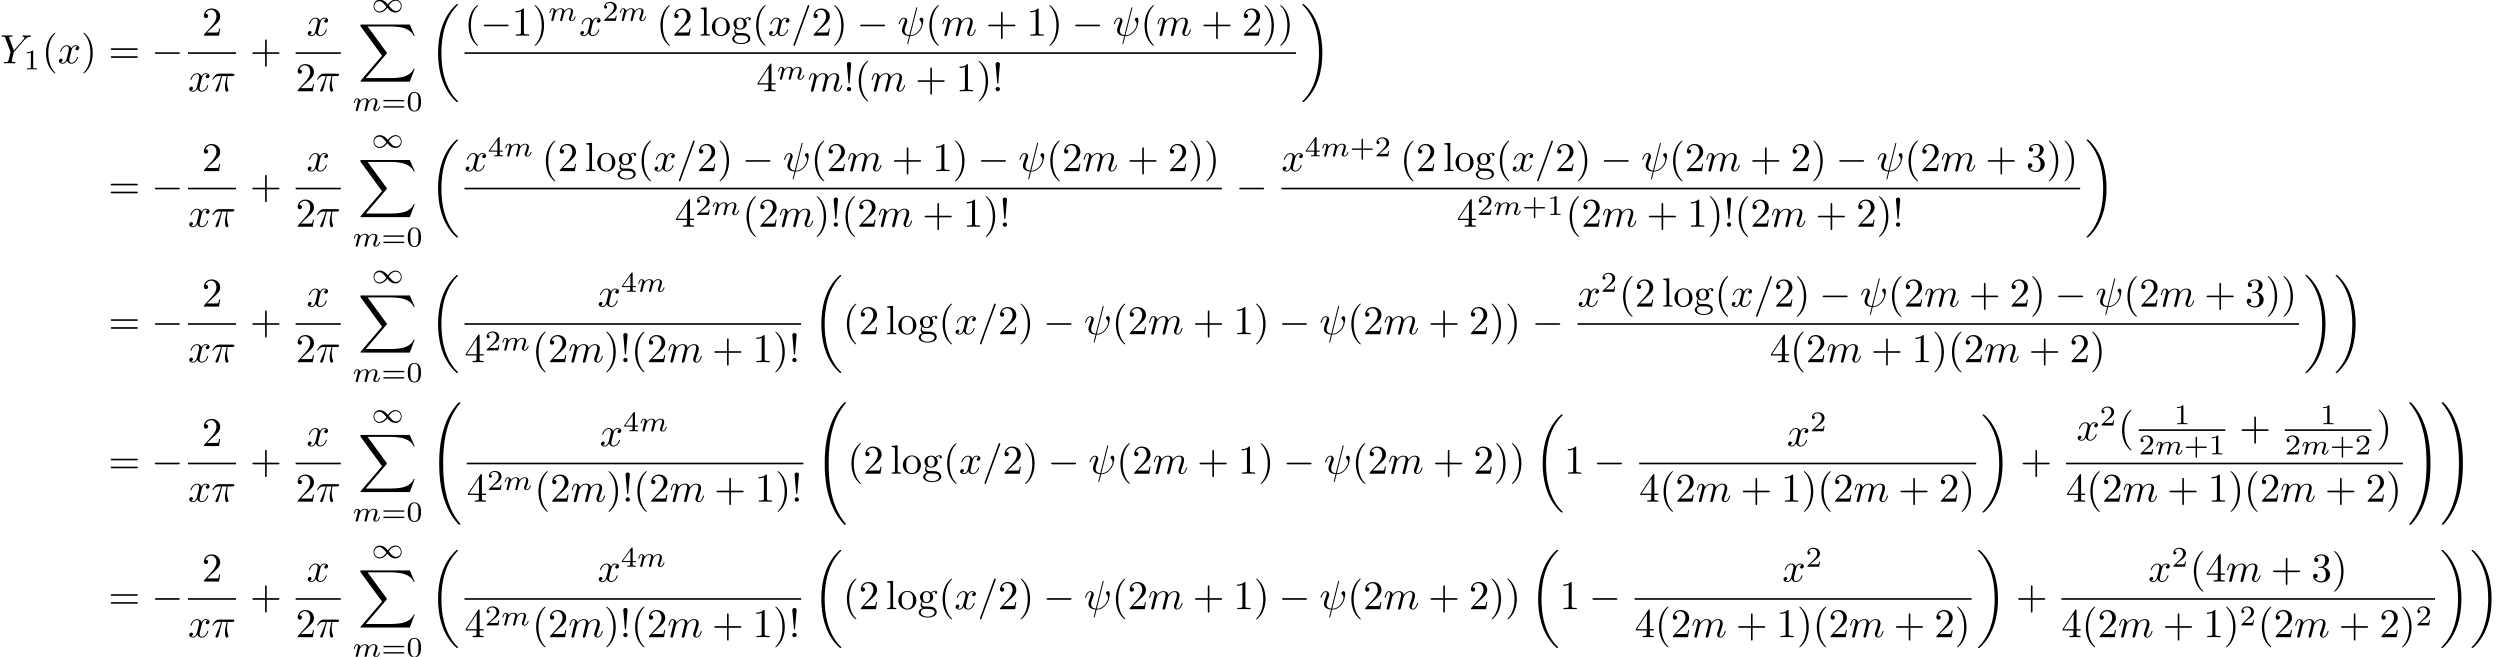 <?xml version='1.0'?>
<!-- This file was generated by dvisvgm 1.9.2 -->
<svg height='160.332pt' version='1.1' viewBox='-0.071 56.054 610.249 160.332' width='610.249pt' xmlns='http://www.w3.org/2000/svg' xmlns:xlink='http://www.w3.org/1999/xlink'>
<defs>
<path d='M6.565 -2.291C6.735 -2.291 6.914 -2.291 6.914 -2.491S6.735 -2.69 6.565 -2.69H1.176C1.006 -2.69 0.827 -2.69 0.827 -2.491S1.006 -2.291 1.176 -2.291H6.565Z' id='g0-0'/>
<path d='M3.027 -0.565C2.992 -0.425 2.929 -0.188 2.929 -0.153C2.929 0 3.055 0.07 3.166 0.07C3.292 0.07 3.403 -0.021 3.438 -0.084S3.529 -0.37 3.564 -0.516C3.599 -0.649 3.675 -0.969 3.717 -1.144C3.759 -1.297 3.801 -1.451 3.836 -1.611C3.912 -1.911 3.912 -1.925 4.052 -2.141C4.275 -2.483 4.624 -2.88 5.168 -2.88C5.558 -2.88 5.579 -2.559 5.579 -2.392C5.579 -1.974 5.279 -1.2 5.168 -0.907C5.091 -0.711 5.063 -0.649 5.063 -0.53C5.063 -0.16 5.37 0.07 5.726 0.07C6.423 0.07 6.73 -0.893 6.73 -0.997C6.73 -1.088 6.639 -1.088 6.618 -1.088C6.521 -1.088 6.514 -1.046 6.486 -0.969C6.325 -0.411 6.025 -0.126 5.746 -0.126C5.6 -0.126 5.572 -0.223 5.572 -0.37C5.572 -0.53 5.607 -0.621 5.732 -0.934C5.816 -1.151 6.102 -1.89 6.102 -2.28C6.102 -2.392 6.102 -2.685 5.844 -2.887C5.726 -2.978 5.523 -3.075 5.196 -3.075C4.568 -3.075 4.184 -2.664 3.961 -2.371C3.905 -2.964 3.41 -3.075 3.055 -3.075C2.476 -3.075 2.085 -2.72 1.876 -2.441C1.827 -2.922 1.416 -3.075 1.13 -3.075C0.83 -3.075 0.669 -2.859 0.579 -2.699C0.425 -2.441 0.328 -2.043 0.328 -2.008C0.328 -1.918 0.425 -1.918 0.446 -1.918C0.544 -1.918 0.551 -1.939 0.6 -2.127C0.704 -2.538 0.837 -2.88 1.109 -2.88C1.29 -2.88 1.339 -2.727 1.339 -2.538C1.339 -2.406 1.276 -2.148 1.227 -1.96S1.109 -1.485 1.074 -1.332L0.851 -0.439C0.823 -0.349 0.781 -0.174 0.781 -0.153C0.781 0 0.907 0.07 1.018 0.07C1.144 0.07 1.255 -0.021 1.29 -0.084S1.381 -0.37 1.416 -0.516C1.451 -0.649 1.527 -0.969 1.569 -1.144C1.611 -1.297 1.653 -1.451 1.688 -1.611C1.764 -1.897 1.778 -1.953 1.981 -2.239C2.176 -2.518 2.504 -2.88 3.027 -2.88C3.431 -2.88 3.438 -2.525 3.438 -2.392C3.438 -2.218 3.417 -2.127 3.32 -1.736L3.027 -0.565Z' id='g3-109'/>
<path d='M3.229 -1.576H5.363C5.454 -1.576 5.621 -1.576 5.621 -1.743C5.621 -1.918 5.461 -1.918 5.363 -1.918H3.229V-4.059C3.229 -4.149 3.229 -4.317 3.062 -4.317C2.887 -4.317 2.887 -4.156 2.887 -4.059V-1.918H0.746C0.656 -1.918 0.488 -1.918 0.488 -1.75C0.488 -1.576 0.649 -1.576 0.746 -1.576H2.887V0.565C2.887 0.656 2.887 0.823 3.055 0.823C3.229 0.823 3.229 0.663 3.229 0.565V-1.576Z' id='g5-43'/>
<path d='M3.599 -2.225C3.599 -2.992 3.508 -3.543 3.187 -4.031C2.971 -4.352 2.538 -4.631 1.981 -4.631C0.363 -4.631 0.363 -2.727 0.363 -2.225S0.363 0.139 1.981 0.139S3.599 -1.723 3.599 -2.225ZM1.981 -0.056C1.66 -0.056 1.234 -0.244 1.095 -0.816C0.997 -1.227 0.997 -1.799 0.997 -2.315C0.997 -2.824 0.997 -3.354 1.102 -3.738C1.248 -4.289 1.695 -4.435 1.981 -4.435C2.357 -4.435 2.72 -4.205 2.845 -3.801C2.957 -3.424 2.964 -2.922 2.964 -2.315C2.964 -1.799 2.964 -1.283 2.873 -0.844C2.734 -0.209 2.26 -0.056 1.981 -0.056Z' id='g5-48'/>
<path d='M2.336 -4.435C2.336 -4.624 2.322 -4.631 2.127 -4.631C1.681 -4.191 1.046 -4.184 0.76 -4.184V-3.933C0.928 -3.933 1.388 -3.933 1.771 -4.129V-0.572C1.771 -0.342 1.771 -0.251 1.074 -0.251H0.809V0C0.934 -0.007 1.792 -0.028 2.05 -0.028C2.267 -0.028 3.145 -0.007 3.299 0V-0.251H3.034C2.336 -0.251 2.336 -0.342 2.336 -0.572V-4.435Z' id='g5-49'/>
<path d='M3.522 -1.269H3.285C3.264 -1.116 3.194 -0.704 3.103 -0.635C3.048 -0.593 2.511 -0.593 2.413 -0.593H1.13C1.862 -1.241 2.106 -1.437 2.525 -1.764C3.041 -2.176 3.522 -2.608 3.522 -3.271C3.522 -4.115 2.783 -4.631 1.89 -4.631C1.025 -4.631 0.439 -4.024 0.439 -3.382C0.439 -3.027 0.739 -2.992 0.809 -2.992C0.976 -2.992 1.179 -3.11 1.179 -3.361C1.179 -3.487 1.13 -3.731 0.767 -3.731C0.983 -4.226 1.458 -4.38 1.785 -4.38C2.483 -4.38 2.845 -3.836 2.845 -3.271C2.845 -2.664 2.413 -2.183 2.19 -1.932L0.509 -0.272C0.439 -0.209 0.439 -0.195 0.439 0H3.313L3.522 -1.269Z' id='g5-50'/>
<path d='M3.689 -1.144V-1.395H2.915V-4.505C2.915 -4.652 2.915 -4.7 2.762 -4.7C2.678 -4.7 2.65 -4.7 2.58 -4.603L0.272 -1.395V-1.144H2.322V-0.572C2.322 -0.335 2.322 -0.251 1.757 -0.251H1.569V0C1.918 -0.014 2.364 -0.028 2.615 -0.028C2.873 -0.028 3.32 -0.014 3.668 0V-0.251H3.48C2.915 -0.251 2.915 -0.335 2.915 -0.572V-1.144H3.689ZM2.371 -3.947V-1.395H0.53L2.371 -3.947Z' id='g5-52'/>
<path d='M5.356 -2.343C5.461 -2.343 5.621 -2.343 5.621 -2.518C5.621 -2.685 5.454 -2.685 5.363 -2.685H0.746C0.656 -2.685 0.488 -2.685 0.488 -2.518C0.488 -2.343 0.649 -2.343 0.753 -2.343H5.356ZM5.363 -0.809C5.454 -0.809 5.621 -0.809 5.621 -0.976C5.621 -1.151 5.461 -1.151 5.356 -1.151H0.753C0.649 -1.151 0.488 -1.151 0.488 -0.976C0.488 -0.809 0.656 -0.809 0.746 -0.809H5.363Z' id='g5-61'/>
<path d='M1.524 -2.082L1.913 -6.625C1.913 -6.954 1.644 -7.133 1.385 -7.133S0.857 -6.954 0.857 -6.625L1.245 -2.092C1.255 -1.943 1.265 -1.863 1.385 -1.863C1.484 -1.863 1.514 -1.913 1.524 -2.082ZM1.913 -0.528C1.913 -0.817 1.674 -1.056 1.385 -1.056S0.857 -0.817 0.857 -0.528S1.096 0 1.385 0S1.913 -0.239 1.913 -0.528Z' id='g4-33'/>
<path d='M3.298 2.391C3.298 2.361 3.298 2.341 3.128 2.172C1.883 0.917 1.564 -0.966 1.564 -2.491C1.564 -4.224 1.943 -5.958 3.168 -7.203C3.298 -7.323 3.298 -7.342 3.298 -7.372C3.298 -7.442 3.258 -7.472 3.198 -7.472C3.098 -7.472 2.202 -6.795 1.614 -5.529C1.106 -4.433 0.986 -3.328 0.986 -2.491C0.986 -1.714 1.096 -0.508 1.644 0.618C2.242 1.843 3.098 2.491 3.198 2.491C3.258 2.491 3.298 2.461 3.298 2.391Z' id='g4-40'/>
<path d='M2.879 -2.491C2.879 -3.268 2.77 -4.473 2.222 -5.599C1.624 -6.824 0.767 -7.472 0.667 -7.472C0.608 -7.472 0.568 -7.432 0.568 -7.372C0.568 -7.342 0.568 -7.323 0.757 -7.143C1.734 -6.157 2.301 -4.573 2.301 -2.491C2.301 -0.787 1.933 0.966 0.697 2.222C0.568 2.341 0.568 2.361 0.568 2.391C0.568 2.451 0.608 2.491 0.667 2.491C0.767 2.491 1.664 1.813 2.252 0.548C2.76 -0.548 2.879 -1.654 2.879 -2.491Z' id='g4-41'/>
<path d='M4.075 -2.291H6.854C6.994 -2.291 7.183 -2.291 7.183 -2.491S6.994 -2.69 6.854 -2.69H4.075V-5.479C4.075 -5.619 4.075 -5.808 3.875 -5.808S3.676 -5.619 3.676 -5.479V-2.69H0.887C0.747 -2.69 0.558 -2.69 0.558 -2.491S0.747 -2.291 0.887 -2.291H3.676V0.498C3.676 0.638 3.676 0.827 3.875 0.827S4.075 0.638 4.075 0.498V-2.291Z' id='g4-43'/>
<path d='M2.929 -6.376C2.929 -6.615 2.929 -6.635 2.7 -6.635C2.082 -5.998 1.205 -5.998 0.887 -5.998V-5.689C1.086 -5.689 1.674 -5.689 2.192 -5.948V-0.787C2.192 -0.428 2.162 -0.309 1.265 -0.309H0.946V0C1.295 -0.03 2.162 -0.03 2.56 -0.03S3.826 -0.03 4.174 0V-0.309H3.856C2.959 -0.309 2.929 -0.418 2.929 -0.787V-6.376Z' id='g4-49'/>
<path d='M1.265 -0.767L2.321 -1.793C3.875 -3.168 4.473 -3.706 4.473 -4.702C4.473 -5.838 3.577 -6.635 2.361 -6.635C1.235 -6.635 0.498 -5.719 0.498 -4.832C0.498 -4.274 0.996 -4.274 1.026 -4.274C1.196 -4.274 1.544 -4.394 1.544 -4.802C1.544 -5.061 1.365 -5.32 1.016 -5.32C0.936 -5.32 0.917 -5.32 0.887 -5.31C1.116 -5.958 1.654 -6.326 2.232 -6.326C3.138 -6.326 3.567 -5.519 3.567 -4.702C3.567 -3.905 3.068 -3.118 2.521 -2.501L0.608 -0.369C0.498 -0.259 0.498 -0.239 0.498 0H4.194L4.473 -1.734H4.224C4.174 -1.435 4.105 -0.996 4.005 -0.847C3.935 -0.767 3.278 -0.767 3.059 -0.767H1.265Z' id='g4-50'/>
<path d='M2.889 -3.507C3.706 -3.776 4.284 -4.473 4.284 -5.26C4.284 -6.077 3.407 -6.635 2.451 -6.635C1.445 -6.635 0.687 -6.037 0.687 -5.28C0.687 -4.951 0.907 -4.762 1.196 -4.762C1.504 -4.762 1.704 -4.981 1.704 -5.27C1.704 -5.768 1.235 -5.768 1.086 -5.768C1.395 -6.257 2.052 -6.386 2.411 -6.386C2.819 -6.386 3.367 -6.167 3.367 -5.27C3.367 -5.151 3.347 -4.573 3.088 -4.135C2.79 -3.656 2.451 -3.626 2.202 -3.616C2.122 -3.606 1.883 -3.587 1.813 -3.587C1.734 -3.577 1.664 -3.567 1.664 -3.467C1.664 -3.357 1.734 -3.357 1.903 -3.357H2.341C3.158 -3.357 3.527 -2.68 3.527 -1.704C3.527 -0.349 2.839 -0.06 2.401 -0.06C1.973 -0.06 1.225 -0.229 0.877 -0.817C1.225 -0.767 1.534 -0.986 1.534 -1.365C1.534 -1.724 1.265 -1.923 0.976 -1.923C0.737 -1.923 0.418 -1.783 0.418 -1.345C0.418 -0.438 1.345 0.219 2.431 0.219C3.646 0.219 4.553 -0.687 4.553 -1.704C4.553 -2.521 3.925 -3.298 2.889 -3.507Z' id='g4-51'/>
<path d='M2.929 -1.644V-0.777C2.929 -0.418 2.909 -0.309 2.172 -0.309H1.963V0C2.371 -0.03 2.889 -0.03 3.308 -0.03S4.254 -0.03 4.663 0V-0.309H4.453C3.716 -0.309 3.696 -0.418 3.696 -0.777V-1.644H4.692V-1.953H3.696V-6.486C3.696 -6.685 3.696 -6.745 3.537 -6.745C3.447 -6.745 3.417 -6.745 3.337 -6.625L0.279 -1.953V-1.644H2.929ZM2.989 -1.953H0.558L2.989 -5.669V-1.953Z' id='g4-52'/>
<path d='M6.844 -3.258C6.994 -3.258 7.183 -3.258 7.183 -3.457S6.994 -3.656 6.854 -3.656H0.887C0.747 -3.656 0.558 -3.656 0.558 -3.457S0.747 -3.258 0.897 -3.258H6.844ZM6.854 -1.325C6.994 -1.325 7.183 -1.325 7.183 -1.524S6.994 -1.724 6.844 -1.724H0.897C0.747 -1.724 0.558 -1.724 0.558 -1.524S0.747 -1.325 0.887 -1.325H6.854Z' id='g4-61'/>
<path d='M2.212 -1.714C1.345 -1.714 1.345 -2.71 1.345 -2.939C1.345 -3.208 1.355 -3.527 1.504 -3.776C1.584 -3.895 1.813 -4.174 2.212 -4.174C3.078 -4.174 3.078 -3.178 3.078 -2.949C3.078 -2.68 3.068 -2.361 2.919 -2.112C2.839 -1.993 2.61 -1.714 2.212 -1.714ZM1.056 -1.325C1.056 -1.365 1.056 -1.594 1.225 -1.793C1.614 -1.514 2.022 -1.484 2.212 -1.484C3.138 -1.484 3.826 -2.172 3.826 -2.939C3.826 -3.308 3.666 -3.676 3.417 -3.905C3.776 -4.244 4.135 -4.294 4.314 -4.294C4.334 -4.294 4.384 -4.294 4.413 -4.284C4.304 -4.244 4.254 -4.135 4.254 -4.015C4.254 -3.846 4.384 -3.726 4.543 -3.726C4.643 -3.726 4.832 -3.796 4.832 -4.025C4.832 -4.194 4.712 -4.513 4.324 -4.513C4.125 -4.513 3.686 -4.453 3.268 -4.045C2.849 -4.374 2.431 -4.403 2.212 -4.403C1.285 -4.403 0.598 -3.716 0.598 -2.949C0.598 -2.511 0.817 -2.132 1.066 -1.923C0.936 -1.773 0.757 -1.445 0.757 -1.096C0.757 -0.787 0.887 -0.408 1.196 -0.209C0.598 -0.04 0.279 0.389 0.279 0.787C0.279 1.504 1.265 2.052 2.481 2.052C3.656 2.052 4.692 1.544 4.692 0.767C4.692 0.418 4.553 -0.09 4.045 -0.369C3.517 -0.648 2.939 -0.648 2.331 -0.648C2.082 -0.648 1.654 -0.648 1.584 -0.658C1.265 -0.697 1.056 -1.006 1.056 -1.325ZM2.491 1.823C1.484 1.823 0.797 1.315 0.797 0.787C0.797 0.329 1.176 -0.04 1.614 -0.07H2.202C3.059 -0.07 4.174 -0.07 4.174 0.787C4.174 1.325 3.467 1.823 2.491 1.823Z' id='g4-103'/>
<path d='M1.763 -6.914L0.329 -6.804V-6.496C1.026 -6.496 1.106 -6.426 1.106 -5.938V-0.757C1.106 -0.309 0.996 -0.309 0.329 -0.309V0C0.658 -0.01 1.186 -0.03 1.435 -0.03S2.172 -0.01 2.54 0V-0.309C1.873 -0.309 1.763 -0.309 1.763 -0.757V-6.914Z' id='g4-108'/>
<path d='M4.692 -2.132C4.692 -3.407 3.696 -4.463 2.491 -4.463C1.245 -4.463 0.279 -3.377 0.279 -2.132C0.279 -0.847 1.315 0.11 2.481 0.11C3.686 0.11 4.692 -0.867 4.692 -2.132ZM2.491 -0.139C2.062 -0.139 1.624 -0.349 1.355 -0.807C1.106 -1.245 1.106 -1.853 1.106 -2.212C1.106 -2.6 1.106 -3.138 1.345 -3.577C1.614 -4.035 2.082 -4.244 2.481 -4.244C2.919 -4.244 3.347 -4.025 3.606 -3.597S3.865 -2.59 3.865 -2.212C3.865 -1.853 3.865 -1.315 3.646 -0.877C3.427 -0.428 2.989 -0.139 2.491 -0.139Z' id='g4-111'/>
<path d='M4.031 -1.911C3.661 -2.343 3.55 -2.462 3.285 -2.65C2.859 -2.957 2.413 -3.075 2.029 -3.075C1.165 -3.075 0.537 -2.336 0.537 -1.499C0.537 -0.683 1.137 0.07 2.008 0.07C2.978 0.07 3.654 -0.725 3.905 -1.095C4.275 -0.663 4.387 -0.544 4.652 -0.356C5.077 -0.049 5.523 0.07 5.907 0.07C6.772 0.07 7.399 -0.669 7.399 -1.506C7.399 -2.322 6.8 -3.075 5.928 -3.075C4.958 -3.075 4.282 -2.28 4.031 -1.911ZM4.254 -1.653C4.533 -2.106 5.14 -2.81 5.991 -2.81C6.709 -2.81 7.204 -2.176 7.204 -1.506S6.66 -0.314 6.018 -0.314C5.37 -0.314 4.924 -0.844 4.254 -1.653ZM3.682 -1.353C3.403 -0.9 2.797 -0.195 1.946 -0.195C1.227 -0.195 0.732 -0.83 0.732 -1.499S1.276 -2.692 1.918 -2.692C2.566 -2.692 3.013 -2.162 3.682 -1.353Z' id='g1-49'/>
<path d='M2.64 -3.716H3.766C3.437 -2.242 3.347 -1.813 3.347 -1.146C3.347 -0.996 3.347 -0.727 3.427 -0.389C3.527 0.05 3.636 0.11 3.786 0.11C3.985 0.11 4.194 -0.07 4.194 -0.269C4.194 -0.329 4.194 -0.349 4.135 -0.488C3.846 -1.205 3.846 -1.853 3.846 -2.132C3.846 -2.66 3.915 -3.198 4.025 -3.716H5.161C5.29 -3.716 5.649 -3.716 5.649 -4.055C5.649 -4.294 5.44 -4.294 5.25 -4.294H1.913C1.694 -4.294 1.315 -4.294 0.877 -3.826C0.528 -3.437 0.269 -2.979 0.269 -2.929C0.269 -2.919 0.269 -2.829 0.389 -2.829C0.468 -2.829 0.488 -2.869 0.548 -2.949C1.036 -3.716 1.614 -3.716 1.813 -3.716H2.381C2.062 -2.511 1.524 -1.305 1.106 -0.399C1.026 -0.249 1.026 -0.229 1.026 -0.159C1.026 0.03 1.186 0.11 1.315 0.11C1.614 0.11 1.694 -0.169 1.813 -0.538C1.953 -0.996 1.953 -1.016 2.082 -1.514L2.64 -3.716Z' id='g2-25'/>
<path d='M4.802 -6.655C4.812 -6.695 4.832 -6.755 4.832 -6.804C4.832 -6.904 4.762 -6.914 4.712 -6.914C4.613 -6.914 4.603 -6.894 4.563 -6.715L2.909 -0.13C2.152 -0.219 1.773 -0.588 1.773 -1.245C1.773 -1.445 1.773 -1.704 2.311 -3.098C2.351 -3.218 2.421 -3.387 2.421 -3.587C2.421 -4.035 2.102 -4.403 1.604 -4.403C0.658 -4.403 0.289 -2.959 0.289 -2.869C0.289 -2.77 0.389 -2.77 0.408 -2.77C0.508 -2.77 0.518 -2.79 0.568 -2.949C0.837 -3.895 1.235 -4.184 1.574 -4.184C1.654 -4.184 1.823 -4.184 1.823 -3.865C1.823 -3.606 1.724 -3.357 1.594 -3.009C1.116 -1.753 1.116 -1.494 1.116 -1.325C1.116 -0.379 1.893 0.03 2.849 0.09C2.77 0.448 2.77 0.468 2.63 0.996C2.6 1.106 2.401 1.913 2.401 1.943C2.401 1.953 2.401 2.042 2.521 2.042C2.54 2.042 2.59 2.042 2.61 2.002C2.64 1.983 2.7 1.734 2.73 1.594L3.108 0.11C3.477 0.11 4.354 0.11 5.29 -0.956C5.699 -1.415 5.908 -1.853 6.017 -2.152C6.107 -2.401 6.326 -3.268 6.326 -3.706C6.326 -4.264 6.057 -4.403 5.888 -4.403C5.639 -4.403 5.39 -4.144 5.39 -3.925C5.39 -3.796 5.45 -3.736 5.539 -3.656C5.649 -3.547 5.898 -3.288 5.898 -2.809C5.898 -2.172 5.38 -1.355 5.031 -0.996C4.154 -0.11 3.517 -0.11 3.158 -0.11L4.802 -6.655Z' id='g2-32'/>
<path d='M4.374 -7.093C4.423 -7.223 4.423 -7.263 4.423 -7.273C4.423 -7.382 4.334 -7.472 4.224 -7.472C4.154 -7.472 4.085 -7.442 4.055 -7.382L0.598 2.112C0.548 2.242 0.548 2.281 0.548 2.291C0.548 2.401 0.638 2.491 0.747 2.491C0.877 2.491 0.907 2.421 0.966 2.252L4.374 -7.093Z' id='g2-61'/>
<path d='M5.948 -5.669L6.087 -5.808C6.386 -6.107 6.715 -6.446 7.392 -6.496C7.502 -6.506 7.592 -6.506 7.592 -6.685C7.592 -6.765 7.542 -6.804 7.462 -6.804C7.203 -6.804 6.914 -6.775 6.645 -6.775C6.316 -6.775 5.968 -6.804 5.649 -6.804C5.589 -6.804 5.46 -6.804 5.46 -6.615C5.46 -6.506 5.559 -6.496 5.609 -6.496C5.679 -6.496 5.968 -6.476 5.968 -6.266C5.968 -6.097 5.738 -5.838 5.699 -5.788L3.387 -3.128L2.291 -6.087C2.232 -6.227 2.232 -6.247 2.232 -6.257C2.232 -6.496 2.72 -6.496 2.819 -6.496C2.959 -6.496 3.059 -6.496 3.059 -6.695C3.059 -6.804 2.939 -6.804 2.909 -6.804C2.63 -6.804 1.933 -6.775 1.654 -6.775C1.405 -6.775 0.787 -6.804 0.538 -6.804C0.478 -6.804 0.349 -6.804 0.349 -6.605C0.349 -6.496 0.448 -6.496 0.578 -6.496C1.176 -6.496 1.215 -6.406 1.305 -6.157L2.531 -2.879C2.54 -2.849 2.57 -2.74 2.57 -2.71S2.172 -1.076 2.122 -0.897C1.993 -0.349 1.983 -0.319 1.186 -0.309C0.996 -0.309 0.917 -0.309 0.917 -0.11C0.917 0 1.036 0 1.056 0C1.335 0 2.032 -0.03 2.311 -0.03S3.308 0 3.587 0C3.656 0 3.776 0 3.776 -0.199C3.776 -0.309 3.686 -0.309 3.497 -0.309C3.477 -0.309 3.288 -0.309 3.118 -0.329C2.909 -0.349 2.849 -0.369 2.849 -0.488C2.849 -0.558 2.939 -0.907 2.989 -1.116L3.337 -2.521C3.387 -2.71 3.397 -2.74 3.477 -2.829L5.948 -5.669Z' id='g2-89'/>
<path d='M0.877 -0.588C0.847 -0.438 0.787 -0.209 0.787 -0.159C0.787 0.02 0.927 0.11 1.076 0.11C1.196 0.11 1.375 0.03 1.445 -0.169C1.455 -0.189 1.574 -0.658 1.634 -0.907L1.853 -1.803C1.913 -2.022 1.973 -2.242 2.022 -2.471C2.062 -2.64 2.142 -2.929 2.152 -2.969C2.301 -3.278 2.829 -4.184 3.776 -4.184C4.224 -4.184 4.314 -3.816 4.314 -3.487C4.314 -3.238 4.244 -2.959 4.164 -2.66L3.885 -1.504L3.686 -0.747C3.646 -0.548 3.557 -0.209 3.557 -0.159C3.557 0.02 3.696 0.11 3.846 0.11C4.154 0.11 4.214 -0.139 4.294 -0.458C4.433 -1.016 4.802 -2.471 4.892 -2.859C4.922 -2.989 5.45 -4.184 6.535 -4.184C6.964 -4.184 7.073 -3.846 7.073 -3.487C7.073 -2.919 6.655 -1.783 6.456 -1.255C6.366 -1.016 6.326 -0.907 6.326 -0.707C6.326 -0.239 6.675 0.11 7.143 0.11C8.08 0.11 8.448 -1.345 8.448 -1.425C8.448 -1.524 8.359 -1.524 8.329 -1.524C8.229 -1.524 8.229 -1.494 8.179 -1.345C8.03 -0.817 7.711 -0.11 7.163 -0.11C6.994 -0.11 6.924 -0.209 6.924 -0.438C6.924 -0.687 7.014 -0.927 7.103 -1.146C7.293 -1.664 7.711 -2.77 7.711 -3.337C7.711 -3.985 7.313 -4.403 6.565 -4.403S5.31 -3.965 4.941 -3.437C4.932 -3.567 4.902 -3.905 4.623 -4.144C4.374 -4.354 4.055 -4.403 3.806 -4.403C2.909 -4.403 2.421 -3.766 2.252 -3.537C2.202 -4.105 1.783 -4.403 1.335 -4.403C0.877 -4.403 0.687 -4.015 0.598 -3.836C0.418 -3.487 0.289 -2.899 0.289 -2.869C0.289 -2.77 0.389 -2.77 0.408 -2.77C0.508 -2.77 0.518 -2.78 0.578 -2.999C0.747 -3.706 0.946 -4.184 1.305 -4.184C1.465 -4.184 1.614 -4.105 1.614 -3.726C1.614 -3.517 1.584 -3.407 1.455 -2.889L0.877 -0.588Z' id='g2-109'/>
<path d='M3.328 -3.009C3.387 -3.268 3.616 -4.184 4.314 -4.184C4.364 -4.184 4.603 -4.184 4.812 -4.055C4.533 -4.005 4.334 -3.756 4.334 -3.517C4.334 -3.357 4.443 -3.168 4.712 -3.168C4.932 -3.168 5.25 -3.347 5.25 -3.746C5.25 -4.264 4.663 -4.403 4.324 -4.403C3.746 -4.403 3.397 -3.875 3.278 -3.646C3.029 -4.304 2.491 -4.403 2.202 -4.403C1.166 -4.403 0.598 -3.118 0.598 -2.869C0.598 -2.77 0.697 -2.77 0.717 -2.77C0.797 -2.77 0.827 -2.79 0.847 -2.879C1.186 -3.935 1.843 -4.184 2.182 -4.184C2.371 -4.184 2.72 -4.095 2.72 -3.517C2.72 -3.208 2.55 -2.54 2.182 -1.146C2.022 -0.528 1.674 -0.11 1.235 -0.11C1.176 -0.11 0.946 -0.11 0.737 -0.239C0.986 -0.289 1.205 -0.498 1.205 -0.777C1.205 -1.046 0.986 -1.126 0.837 -1.126C0.538 -1.126 0.289 -0.867 0.289 -0.548C0.289 -0.09 0.787 0.11 1.225 0.11C1.883 0.11 2.242 -0.588 2.271 -0.648C2.391 -0.279 2.75 0.11 3.347 0.11C4.374 0.11 4.941 -1.176 4.941 -1.425C4.941 -1.524 4.852 -1.524 4.822 -1.524C4.732 -1.524 4.712 -1.484 4.692 -1.415C4.364 -0.349 3.686 -0.11 3.367 -0.11C2.979 -0.11 2.819 -0.428 2.819 -0.767C2.819 -0.986 2.879 -1.205 2.989 -1.644L3.328 -3.009Z' id='g2-120'/>
<path d='M6.974 23.402C6.974 23.362 6.954 23.343 6.934 23.313C6.565 22.944 5.898 22.276 5.23 21.201C3.626 18.63 2.899 15.392 2.899 11.557C2.899 8.877 3.258 5.42 4.902 2.451C5.689 1.036 6.506 0.219 6.944 -0.219C6.974 -0.249 6.974 -0.269 6.974 -0.299C6.974 -0.399 6.904 -0.399 6.765 -0.399S6.605 -0.399 6.456 -0.249C3.118 2.79 2.072 7.352 2.072 11.547C2.072 15.462 2.969 19.407 5.499 22.386C5.699 22.615 6.077 23.024 6.486 23.382C6.605 23.502 6.625 23.502 6.765 23.502S6.974 23.502 6.974 23.402Z' id='g6-18'/>
<path d='M5.25 11.557C5.25 7.641 4.354 3.696 1.823 0.717C1.624 0.488 1.245 0.08 0.837 -0.279C0.717 -0.399 0.697 -0.399 0.558 -0.399C0.438 -0.399 0.349 -0.399 0.349 -0.299C0.349 -0.259 0.389 -0.219 0.408 -0.199C0.757 0.159 1.425 0.827 2.092 1.903C3.696 4.473 4.423 7.711 4.423 11.547C4.423 14.227 4.065 17.684 2.421 20.653C1.634 22.067 0.807 22.894 0.389 23.313C0.369 23.343 0.349 23.372 0.349 23.402C0.349 23.502 0.438 23.502 0.558 23.502C0.697 23.502 0.717 23.502 0.867 23.352C4.204 20.314 5.25 15.751 5.25 11.557Z' id='g6-19'/>
<path d='M7.542 29.38C7.542 29.35 7.542 29.33 7.482 29.26C6.526 28.105 5.729 26.829 5.141 25.445C3.836 22.396 3.318 18.829 3.318 14.546C3.318 10.301 3.806 6.575 5.28 3.308C5.858 2.042 6.615 0.867 7.502 -0.209C7.522 -0.239 7.542 -0.259 7.542 -0.299C7.542 -0.399 7.472 -0.399 7.323 -0.399S7.153 -0.399 7.133 -0.379C7.123 -0.369 6.506 0.229 5.729 1.325C3.995 3.776 3.118 6.705 2.67 9.674C2.431 11.278 2.351 12.912 2.351 14.536C2.351 18.262 2.819 22.067 4.413 25.474C5.121 26.989 6.067 28.354 7.054 29.39C7.143 29.47 7.153 29.48 7.323 29.48C7.472 29.48 7.542 29.48 7.542 29.38Z' id='g6-32'/>
<path d='M5.529 14.546C5.529 10.819 5.061 7.014 3.467 3.606C2.76 2.092 1.813 0.727 0.827 -0.309C0.737 -0.389 0.727 -0.399 0.558 -0.399C0.418 -0.399 0.339 -0.399 0.339 -0.299C0.339 -0.259 0.379 -0.209 0.399 -0.179C1.355 0.976 2.152 2.252 2.74 3.636C4.045 6.685 4.563 10.252 4.563 14.536C4.563 18.78 4.075 22.506 2.6 25.773C2.022 27.039 1.265 28.214 0.379 29.29C0.369 29.31 0.339 29.35 0.339 29.38C0.339 29.48 0.418 29.48 0.558 29.48C0.707 29.48 0.727 29.48 0.747 29.459C0.757 29.45 1.375 28.852 2.152 27.756C3.885 25.305 4.762 22.376 5.21 19.407C5.45 17.803 5.529 16.169 5.529 14.546Z' id='g6-33'/>
<path d='M12.613 13.948L13.818 10.76H13.569C13.181 11.796 12.124 12.473 10.979 12.772C10.77 12.822 9.793 13.081 7.88 13.081H1.873L6.944 7.133C7.014 7.054 7.034 7.024 7.034 6.974C7.034 6.954 7.034 6.924 6.964 6.824L2.321 0.478H7.781C9.116 0.478 10.022 0.618 10.112 0.638C10.65 0.717 11.517 0.887 12.304 1.385C12.553 1.544 13.23 1.993 13.569 2.8H13.818L12.613 0H0.837C0.608 0 0.598 0.01 0.568 0.07C0.558 0.1 0.558 0.289 0.558 0.399L5.828 7.611L0.667 13.659C0.568 13.778 0.568 13.828 0.568 13.838C0.568 13.948 0.658 13.948 0.837 13.948H12.613Z' id='g6-88'/>
</defs>
<g id='page1'>
<use x='-0.071' xlink:href='#g2-89' y='71.499'/>
<use x='5.692' xlink:href='#g5-49' y='72.994'/>
<use x='10.161' xlink:href='#g4-40' y='71.499'/>
<use x='14.021' xlink:href='#g2-120' y='71.499'/>
<use x='19.694' xlink:href='#g4-41' y='71.499'/>
<use x='26.393' xlink:href='#g4-61' y='71.499'/>
<use x='36.909' xlink:href='#g0-0' y='71.499'/>
<use x='49.199' xlink:href='#g4-50' y='64.759'/>
<rect height='0.398' width='11.73' x='45.824' y='68.809'/>
<use x='45.824' xlink:href='#g2-120' y='78.333'/>
<use x='51.497' xlink:href='#g2-25' y='78.333'/>
<use x='60.964' xlink:href='#g4-43' y='71.499'/>
<use x='74.755' xlink:href='#g2-120' y='64.759'/>
<rect height='0.398' width='11.018' x='72.093' y='68.809'/>
<use x='72.093' xlink:href='#g4-50' y='78.333'/>
<use x='77.056' xlink:href='#g2-25' y='78.333'/>
<use x='90.574' xlink:href='#g1-49' y='59.046'/>
<use x='87.35' xlink:href='#g6-88' y='62.035'/>
<use x='85.967' xlink:href='#g3-109' y='83.133'/>
<use x='93.01' xlink:href='#g5-61' y='83.133'/>
<use x='99.103' xlink:href='#g5-48' y='83.133'/>
<use x='104.784' xlink:href='#g6-18' y='57.452'/>
<use x='113.313' xlink:href='#g4-40' y='64.759'/>
<use x='117.173' xlink:href='#g0-0' y='64.759'/>
<use x='124.893' xlink:href='#g4-49' y='64.759'/>
<use x='129.855' xlink:href='#g4-41' y='64.759'/>
<use x='133.715' xlink:href='#g3-109' y='61.144'/>
<use x='141.283' xlink:href='#g2-120' y='64.759'/>
<use x='146.956' xlink:href='#g5-50' y='61.144'/>
<use x='150.912' xlink:href='#g3-109' y='61.144'/>
<use x='160.155' xlink:href='#g4-40' y='64.759'/>
<use x='164.03' xlink:href='#g4-50' y='64.759'/>
<use x='170.653' xlink:href='#g4-108' y='64.759'/>
<use x='173.41' xlink:href='#g4-111' y='64.759'/>
<use x='178.372' xlink:href='#g4-103' y='64.759'/>
<use x='183.521' xlink:href='#g4-40' y='64.759'/>
<use x='187.381' xlink:href='#g2-120' y='64.759'/>
<use x='193.054' xlink:href='#g2-61' y='64.759'/>
<use x='198.016' xlink:href='#g4-50' y='64.759'/>
<use x='202.979' xlink:href='#g4-41' y='64.759'/>
<use x='209.053' xlink:href='#g0-0' y='64.759'/>
<use x='218.987' xlink:href='#g2-32' y='64.759'/>
<use x='225.809' xlink:href='#g4-40' y='64.759'/>
<use x='229.669' xlink:href='#g2-109' y='64.759'/>
<use x='240.598' xlink:href='#g4-43' y='64.759'/>
<use x='250.531' xlink:href='#g4-49' y='64.759'/>
<use x='255.494' xlink:href='#g4-41' y='64.759'/>
<use x='261.568' xlink:href='#g0-0' y='64.759'/>
<use x='271.502' xlink:href='#g2-32' y='64.759'/>
<use x='278.324' xlink:href='#g4-40' y='64.759'/>
<use x='282.184' xlink:href='#g2-109' y='64.759'/>
<use x='293.113' xlink:href='#g4-43' y='64.759'/>
<use x='303.046' xlink:href='#g4-50' y='64.759'/>
<use x='308.009' xlink:href='#g4-41' y='64.759'/>
<use x='311.869' xlink:href='#g4-41' y='64.759'/>
<rect height='0.398' width='202.959' x='113.313' y='68.809'/>
<use x='184.55' xlink:href='#g4-52' y='78.333'/>
<use x='189.513' xlink:href='#g3-109' y='75.455'/>
<use x='197.08' xlink:href='#g2-109' y='78.333'/>
<use x='205.795' xlink:href='#g4-33' y='78.333'/>
<use x='208.552' xlink:href='#g4-40' y='78.333'/>
<use x='212.412' xlink:href='#g2-109' y='78.333'/>
<use x='223.341' xlink:href='#g4-43' y='78.333'/>
<use x='233.274' xlink:href='#g4-49' y='78.333'/>
<use x='238.237' xlink:href='#g4-41' y='78.333'/>
<use x='242.097' xlink:href='#g4-33' y='78.333'/>
<use x='317.467' xlink:href='#g6-19' y='57.452'/>
<use x='26.393' xlink:href='#g4-61' y='104.567'/>
<use x='36.909' xlink:href='#g0-0' y='104.567'/>
<use x='49.199' xlink:href='#g4-50' y='97.827'/>
<rect height='0.398' width='11.73' x='45.824' y='101.877'/>
<use x='45.824' xlink:href='#g2-120' y='111.401'/>
<use x='51.497' xlink:href='#g2-25' y='111.401'/>
<use x='60.964' xlink:href='#g4-43' y='104.567'/>
<use x='74.755' xlink:href='#g2-120' y='97.827'/>
<rect height='0.398' width='11.018' x='72.093' y='101.877'/>
<use x='72.093' xlink:href='#g4-50' y='111.401'/>
<use x='77.056' xlink:href='#g2-25' y='111.401'/>
<use x='90.574' xlink:href='#g1-49' y='92.114'/>
<use x='87.35' xlink:href='#g6-88' y='95.102'/>
<use x='85.967' xlink:href='#g3-109' y='116.201'/>
<use x='93.01' xlink:href='#g5-61' y='116.201'/>
<use x='99.103' xlink:href='#g5-48' y='116.201'/>
<use x='104.784' xlink:href='#g6-18' y='90.519'/>
<use x='113.313' xlink:href='#g2-120' y='97.827'/>
<use x='118.986' xlink:href='#g5-52' y='94.212'/>
<use x='122.942' xlink:href='#g3-109' y='94.212'/>
<use x='132.185' xlink:href='#g4-40' y='97.827'/>
<use x='136.059' xlink:href='#g4-50' y='97.827'/>
<use x='142.683' xlink:href='#g4-108' y='97.827'/>
<use x='145.44' xlink:href='#g4-111' y='97.827'/>
<use x='150.402' xlink:href='#g4-103' y='97.827'/>
<use x='155.551' xlink:href='#g4-40' y='97.827'/>
<use x='159.411' xlink:href='#g2-120' y='97.827'/>
<use x='165.084' xlink:href='#g2-61' y='97.827'/>
<use x='170.046' xlink:href='#g4-50' y='97.827'/>
<use x='175.009' xlink:href='#g4-41' y='97.827'/>
<use x='181.083' xlink:href='#g0-0' y='97.827'/>
<use x='191.016' xlink:href='#g2-32' y='97.827'/>
<use x='197.839' xlink:href='#g4-40' y='97.827'/>
<use x='201.699' xlink:href='#g4-50' y='97.827'/>
<use x='206.662' xlink:href='#g2-109' y='97.827'/>
<use x='217.59' xlink:href='#g4-43' y='97.827'/>
<use x='227.524' xlink:href='#g4-49' y='97.827'/>
<use x='232.487' xlink:href='#g4-41' y='97.827'/>
<use x='238.561' xlink:href='#g0-0' y='97.827'/>
<use x='248.494' xlink:href='#g2-32' y='97.827'/>
<use x='255.317' xlink:href='#g4-40' y='97.827'/>
<use x='259.177' xlink:href='#g4-50' y='97.827'/>
<use x='264.14' xlink:href='#g2-109' y='97.827'/>
<use x='275.068' xlink:href='#g4-43' y='97.827'/>
<use x='285.002' xlink:href='#g4-50' y='97.827'/>
<use x='289.965' xlink:href='#g4-41' y='97.827'/>
<use x='293.824' xlink:href='#g4-41' y='97.827'/>
<rect height='0.398' width='184.875' x='113.313' y='101.877'/>
<use x='164.667' xlink:href='#g4-52' y='111.401'/>
<use x='169.629' xlink:href='#g5-50' y='108.523'/>
<use x='173.586' xlink:href='#g3-109' y='108.523'/>
<use x='181.168' xlink:href='#g4-40' y='111.401'/>
<use x='185.028' xlink:href='#g4-50' y='111.401'/>
<use x='189.991' xlink:href='#g2-109' y='111.401'/>
<use x='198.706' xlink:href='#g4-41' y='111.401'/>
<use x='202.566' xlink:href='#g4-33' y='111.401'/>
<use x='205.323' xlink:href='#g4-40' y='111.401'/>
<use x='209.183' xlink:href='#g4-50' y='111.401'/>
<use x='214.145' xlink:href='#g2-109' y='111.401'/>
<use x='225.074' xlink:href='#g4-43' y='111.401'/>
<use x='235.007' xlink:href='#g4-49' y='111.401'/>
<use x='239.97' xlink:href='#g4-41' y='111.401'/>
<use x='243.83' xlink:href='#g4-33' y='111.401'/>
<use x='301.597' xlink:href='#g0-0' y='104.567'/>
<use x='312.727' xlink:href='#g2-120' y='97.827'/>
<use x='318.399' xlink:href='#g5-52' y='94.212'/>
<use x='322.356' xlink:href='#g3-109' y='94.212'/>
<use x='329.399' xlink:href='#g5-43' y='94.212'/>
<use x='335.492' xlink:href='#g5-50' y='94.212'/>
<use x='341.686' xlink:href='#g4-40' y='97.827'/>
<use x='345.56' xlink:href='#g4-50' y='97.827'/>
<use x='352.183' xlink:href='#g4-108' y='97.827'/>
<use x='354.94' xlink:href='#g4-111' y='97.827'/>
<use x='359.903' xlink:href='#g4-103' y='97.827'/>
<use x='365.052' xlink:href='#g4-40' y='97.827'/>
<use x='368.912' xlink:href='#g2-120' y='97.827'/>
<use x='374.584' xlink:href='#g2-61' y='97.827'/>
<use x='379.547' xlink:href='#g4-50' y='97.827'/>
<use x='384.51' xlink:href='#g4-41' y='97.827'/>
<use x='390.584' xlink:href='#g0-0' y='97.827'/>
<use x='400.517' xlink:href='#g2-32' y='97.827'/>
<use x='407.34' xlink:href='#g4-40' y='97.827'/>
<use x='411.2' xlink:href='#g4-50' y='97.827'/>
<use x='416.163' xlink:href='#g2-109' y='97.827'/>
<use x='427.091' xlink:href='#g4-43' y='97.827'/>
<use x='437.025' xlink:href='#g4-50' y='97.827'/>
<use x='441.988' xlink:href='#g4-41' y='97.827'/>
<use x='448.061' xlink:href='#g0-0' y='97.827'/>
<use x='457.995' xlink:href='#g2-32' y='97.827'/>
<use x='464.818' xlink:href='#g4-40' y='97.827'/>
<use x='468.678' xlink:href='#g4-50' y='97.827'/>
<use x='473.64' xlink:href='#g2-109' y='97.827'/>
<use x='484.569' xlink:href='#g4-43' y='97.827'/>
<use x='494.503' xlink:href='#g4-51' y='97.827'/>
<use x='499.465' xlink:href='#g4-41' y='97.827'/>
<use x='503.325' xlink:href='#g4-41' y='97.827'/>
<rect height='0.398' width='194.962' x='312.727' y='101.877'/>
<use x='355.501' xlink:href='#g4-52' y='111.401'/>
<use x='360.464' xlink:href='#g5-50' y='108.523'/>
<use x='364.42' xlink:href='#g3-109' y='108.523'/>
<use x='371.464' xlink:href='#g5-43' y='108.523'/>
<use x='377.557' xlink:href='#g5-49' y='108.523'/>
<use x='382.09' xlink:href='#g4-40' y='111.401'/>
<use x='385.95' xlink:href='#g4-50' y='111.401'/>
<use x='390.913' xlink:href='#g2-109' y='111.401'/>
<use x='401.841' xlink:href='#g4-43' y='111.401'/>
<use x='411.775' xlink:href='#g4-49' y='111.401'/>
<use x='416.738' xlink:href='#g4-41' y='111.401'/>
<use x='420.598' xlink:href='#g4-33' y='111.401'/>
<use x='423.355' xlink:href='#g4-40' y='111.401'/>
<use x='427.215' xlink:href='#g4-50' y='111.401'/>
<use x='432.177' xlink:href='#g2-109' y='111.401'/>
<use x='443.106' xlink:href='#g4-43' y='111.401'/>
<use x='453.04' xlink:href='#g4-50' y='111.401'/>
<use x='458.002' xlink:href='#g4-41' y='111.401'/>
<use x='461.862' xlink:href='#g4-33' y='111.401'/>
<use x='508.884' xlink:href='#g6-19' y='90.519'/>
<use x='26.393' xlink:href='#g4-61' y='137.635'/>
<use x='36.909' xlink:href='#g0-0' y='137.635'/>
<use x='49.199' xlink:href='#g4-50' y='130.895'/>
<rect height='0.398' width='11.73' x='45.824' y='134.945'/>
<use x='45.824' xlink:href='#g2-120' y='144.469'/>
<use x='51.497' xlink:href='#g2-25' y='144.469'/>
<use x='60.964' xlink:href='#g4-43' y='137.635'/>
<use x='74.755' xlink:href='#g2-120' y='130.895'/>
<rect height='0.398' width='11.018' x='72.093' y='134.945'/>
<use x='72.093' xlink:href='#g4-50' y='144.469'/>
<use x='77.056' xlink:href='#g2-25' y='144.469'/>
<use x='90.574' xlink:href='#g1-49' y='125.181'/>
<use x='87.35' xlink:href='#g6-88' y='128.17'/>
<use x='85.967' xlink:href='#g3-109' y='149.269'/>
<use x='93.01' xlink:href='#g5-61' y='149.269'/>
<use x='99.103' xlink:href='#g5-48' y='149.269'/>
<use x='104.784' xlink:href='#g6-18' y='123.587'/>
<use x='145.78' xlink:href='#g2-120' y='130.895'/>
<use x='151.453' xlink:href='#g5-52' y='127.28'/>
<use x='155.41' xlink:href='#g3-109' y='127.28'/>
<rect height='0.398' width='82.168' x='113.313' y='134.945'/>
<use x='113.313' xlink:href='#g4-52' y='144.469'/>
<use x='118.276' xlink:href='#g5-50' y='141.591'/>
<use x='122.232' xlink:href='#g3-109' y='141.591'/>
<use x='129.815' xlink:href='#g4-40' y='144.469'/>
<use x='133.675' xlink:href='#g4-50' y='144.469'/>
<use x='138.637' xlink:href='#g2-109' y='144.469'/>
<use x='147.352' xlink:href='#g4-41' y='144.469'/>
<use x='151.212' xlink:href='#g4-33' y='144.469'/>
<use x='153.969' xlink:href='#g4-40' y='144.469'/>
<use x='157.829' xlink:href='#g4-50' y='144.469'/>
<use x='162.792' xlink:href='#g2-109' y='144.469'/>
<use x='173.72' xlink:href='#g4-43' y='144.469'/>
<use x='183.654' xlink:href='#g4-49' y='144.469'/>
<use x='188.617' xlink:href='#g4-41' y='144.469'/>
<use x='192.476' xlink:href='#g4-33' y='144.469'/>
<use x='198.337' xlink:href='#g6-18' y='123.587'/>
<use x='205.67' xlink:href='#g4-40' y='137.635'/>
<use x='209.545' xlink:href='#g4-50' y='137.635'/>
<use x='216.168' xlink:href='#g4-108' y='137.635'/>
<use x='218.925' xlink:href='#g4-111' y='137.635'/>
<use x='223.888' xlink:href='#g4-103' y='137.635'/>
<use x='229.036' xlink:href='#g4-40' y='137.635'/>
<use x='232.896' xlink:href='#g2-120' y='137.635'/>
<use x='238.569' xlink:href='#g2-61' y='137.635'/>
<use x='243.532' xlink:href='#g4-50' y='137.635'/>
<use x='248.494' xlink:href='#g4-41' y='137.635'/>
<use x='254.568' xlink:href='#g0-0' y='137.635'/>
<use x='264.502' xlink:href='#g2-32' y='137.635'/>
<use x='271.325' xlink:href='#g4-40' y='137.635'/>
<use x='275.184' xlink:href='#g4-50' y='137.635'/>
<use x='280.147' xlink:href='#g2-109' y='137.635'/>
<use x='291.076' xlink:href='#g4-43' y='137.635'/>
<use x='301.009' xlink:href='#g4-49' y='137.635'/>
<use x='305.972' xlink:href='#g4-41' y='137.635'/>
<use x='312.046' xlink:href='#g0-0' y='137.635'/>
<use x='321.979' xlink:href='#g2-32' y='137.635'/>
<use x='328.802' xlink:href='#g4-40' y='137.635'/>
<use x='332.662' xlink:href='#g4-50' y='137.635'/>
<use x='337.625' xlink:href='#g2-109' y='137.635'/>
<use x='348.553' xlink:href='#g4-43' y='137.635'/>
<use x='358.487' xlink:href='#g4-50' y='137.635'/>
<use x='363.45' xlink:href='#g4-41' y='137.635'/>
<use x='367.31' xlink:href='#g4-41' y='137.635'/>
<use x='373.866' xlink:href='#g0-0' y='137.635'/>
<use x='384.995' xlink:href='#g2-120' y='130.895'/>
<use x='390.668' xlink:href='#g5-50' y='127.28'/>
<use x='395.137' xlink:href='#g4-40' y='130.895'/>
<use x='398.997' xlink:href='#g4-50' y='130.895'/>
<use x='405.62' xlink:href='#g4-108' y='130.895'/>
<use x='408.377' xlink:href='#g4-111' y='130.895'/>
<use x='413.34' xlink:href='#g4-103' y='130.895'/>
<use x='418.489' xlink:href='#g4-40' y='130.895'/>
<use x='422.348' xlink:href='#g2-120' y='130.895'/>
<use x='428.021' xlink:href='#g2-61' y='130.895'/>
<use x='432.984' xlink:href='#g4-50' y='130.895'/>
<use x='437.947' xlink:href='#g4-41' y='130.895'/>
<use x='444.02' xlink:href='#g0-0' y='130.895'/>
<use x='453.954' xlink:href='#g2-32' y='130.895'/>
<use x='460.777' xlink:href='#g4-40' y='130.895'/>
<use x='464.637' xlink:href='#g4-50' y='130.895'/>
<use x='469.599' xlink:href='#g2-109' y='130.895'/>
<use x='480.528' xlink:href='#g4-43' y='130.895'/>
<use x='490.462' xlink:href='#g4-50' y='130.895'/>
<use x='495.424' xlink:href='#g4-41' y='130.895'/>
<use x='501.498' xlink:href='#g0-0' y='130.895'/>
<use x='511.432' xlink:href='#g2-32' y='130.895'/>
<use x='518.255' xlink:href='#g4-40' y='130.895'/>
<use x='522.114' xlink:href='#g4-50' y='130.895'/>
<use x='527.077' xlink:href='#g2-109' y='130.895'/>
<use x='538.006' xlink:href='#g4-43' y='130.895'/>
<use x='547.939' xlink:href='#g4-51' y='130.895'/>
<use x='552.902' xlink:href='#g4-41' y='130.895'/>
<use x='556.762' xlink:href='#g4-41' y='130.895'/>
<rect height='0.398' width='176.145' x='384.995' y='134.945'/>
<use x='431.942' xlink:href='#g4-52' y='144.469'/>
<use x='436.904' xlink:href='#g4-40' y='144.469'/>
<use x='440.764' xlink:href='#g4-50' y='144.469'/>
<use x='445.727' xlink:href='#g2-109' y='144.469'/>
<use x='456.656' xlink:href='#g4-43' y='144.469'/>
<use x='466.589' xlink:href='#g4-49' y='144.469'/>
<use x='471.552' xlink:href='#g4-41' y='144.469'/>
<use x='475.412' xlink:href='#g4-40' y='144.469'/>
<use x='479.272' xlink:href='#g4-50' y='144.469'/>
<use x='484.234' xlink:href='#g2-109' y='144.469'/>
<use x='495.163' xlink:href='#g4-43' y='144.469'/>
<use x='505.097' xlink:href='#g4-50' y='144.469'/>
<use x='510.059' xlink:href='#g4-41' y='144.469'/>
<use x='562.336' xlink:href='#g6-19' y='123.587'/>
<use x='569.698' xlink:href='#g6-19' y='123.587'/>
<use x='26.393' xlink:href='#g4-61' y='171.685'/>
<use x='36.909' xlink:href='#g0-0' y='171.685'/>
<use x='49.199' xlink:href='#g4-50' y='164.945'/>
<rect height='0.398' width='11.73' x='45.824' y='168.995'/>
<use x='45.824' xlink:href='#g2-120' y='178.519'/>
<use x='51.497' xlink:href='#g2-25' y='178.519'/>
<use x='60.964' xlink:href='#g4-43' y='171.685'/>
<use x='74.755' xlink:href='#g2-120' y='164.945'/>
<rect height='0.398' width='11.018' x='72.093' y='168.995'/>
<use x='72.093' xlink:href='#g4-50' y='178.519'/>
<use x='77.056' xlink:href='#g2-25' y='178.519'/>
<use x='90.574' xlink:href='#g1-49' y='159.232'/>
<use x='87.35' xlink:href='#g6-88' y='162.22'/>
<use x='85.967' xlink:href='#g3-109' y='183.319'/>
<use x='93.01' xlink:href='#g5-61' y='183.319'/>
<use x='99.103' xlink:href='#g5-48' y='183.319'/>
<use x='104.784' xlink:href='#g6-32' y='154.649'/>
<use x='146.334' xlink:href='#g2-120' y='164.945'/>
<use x='152.007' xlink:href='#g5-52' y='161.33'/>
<use x='155.963' xlink:href='#g3-109' y='161.33'/>
<rect height='0.398' width='82.168' x='113.867' y='168.995'/>
<use x='113.867' xlink:href='#g4-52' y='178.519'/>
<use x='118.829' xlink:href='#g5-50' y='175.641'/>
<use x='122.786' xlink:href='#g3-109' y='175.641'/>
<use x='130.368' xlink:href='#g4-40' y='178.519'/>
<use x='134.228' xlink:href='#g4-50' y='178.519'/>
<use x='139.191' xlink:href='#g2-109' y='178.519'/>
<use x='147.906' xlink:href='#g4-41' y='178.519'/>
<use x='151.765' xlink:href='#g4-33' y='178.519'/>
<use x='154.522' xlink:href='#g4-40' y='178.519'/>
<use x='158.382' xlink:href='#g4-50' y='178.519'/>
<use x='163.345' xlink:href='#g2-109' y='178.519'/>
<use x='174.274' xlink:href='#g4-43' y='178.519'/>
<use x='184.207' xlink:href='#g4-49' y='178.519'/>
<use x='189.17' xlink:href='#g4-41' y='178.519'/>
<use x='193.03' xlink:href='#g4-33' y='178.519'/>
<use x='198.89' xlink:href='#g6-32' y='154.649'/>
<use x='206.777' xlink:href='#g4-40' y='171.685'/>
<use x='210.652' xlink:href='#g4-50' y='171.685'/>
<use x='217.275' xlink:href='#g4-108' y='171.685'/>
<use x='220.032' xlink:href='#g4-111' y='171.685'/>
<use x='224.995' xlink:href='#g4-103' y='171.685'/>
<use x='230.143' xlink:href='#g4-40' y='171.685'/>
<use x='234.003' xlink:href='#g2-120' y='171.685'/>
<use x='239.676' xlink:href='#g2-61' y='171.685'/>
<use x='244.639' xlink:href='#g4-50' y='171.685'/>
<use x='249.601' xlink:href='#g4-41' y='171.685'/>
<use x='255.675' xlink:href='#g0-0' y='171.685'/>
<use x='265.609' xlink:href='#g2-32' y='171.685'/>
<use x='272.431' xlink:href='#g4-40' y='171.685'/>
<use x='276.291' xlink:href='#g4-50' y='171.685'/>
<use x='281.254' xlink:href='#g2-109' y='171.685'/>
<use x='292.183' xlink:href='#g4-43' y='171.685'/>
<use x='302.116' xlink:href='#g4-49' y='171.685'/>
<use x='307.079' xlink:href='#g4-41' y='171.685'/>
<use x='313.153' xlink:href='#g0-0' y='171.685'/>
<use x='323.086' xlink:href='#g2-32' y='171.685'/>
<use x='329.909' xlink:href='#g4-40' y='171.685'/>
<use x='333.769' xlink:href='#g4-50' y='171.685'/>
<use x='338.732' xlink:href='#g2-109' y='171.685'/>
<use x='349.66' xlink:href='#g4-43' y='171.685'/>
<use x='359.594' xlink:href='#g4-50' y='171.685'/>
<use x='364.557' xlink:href='#g4-41' y='171.685'/>
<use x='368.417' xlink:href='#g4-41' y='171.685'/>
<use x='374.419' xlink:href='#g6-18' y='157.638'/>
<use x='381.753' xlink:href='#g4-49' y='171.685'/>
<use x='388.93' xlink:href='#g0-0' y='171.685'/>
<use x='436.103' xlink:href='#g2-120' y='164.945'/>
<use x='441.776' xlink:href='#g5-50' y='161.33'/>
<rect height='0.398' width='82.252' x='400.059' y='168.995'/>
<use x='400.059' xlink:href='#g4-52' y='178.519'/>
<use x='405.022' xlink:href='#g4-40' y='178.519'/>
<use x='408.881' xlink:href='#g4-50' y='178.519'/>
<use x='413.844' xlink:href='#g2-109' y='178.519'/>
<use x='424.773' xlink:href='#g4-43' y='178.519'/>
<use x='434.706' xlink:href='#g4-49' y='178.519'/>
<use x='439.669' xlink:href='#g4-41' y='178.519'/>
<use x='443.529' xlink:href='#g4-40' y='178.519'/>
<use x='447.389' xlink:href='#g4-50' y='178.519'/>
<use x='452.352' xlink:href='#g2-109' y='178.519'/>
<use x='463.28' xlink:href='#g4-43' y='178.519'/>
<use x='473.214' xlink:href='#g4-50' y='178.519'/>
<use x='478.177' xlink:href='#g4-41' y='178.519'/>
<use x='483.506' xlink:href='#g6-19' y='157.638'/>
<use x='493.101' xlink:href='#g4-43' y='171.685'/>
<use x='506.793' xlink:href='#g2-120' y='163.534'/>
<use x='512.466' xlink:href='#g5-50' y='159.919'/>
<use x='516.935' xlink:href='#g4-40' y='163.534'/>
<use x='530.569' xlink:href='#g5-49' y='159.611'/>
<rect height='0.398' width='21.128' x='521.99' y='160.844'/>
<use x='521.99' xlink:href='#g5-50' y='166.969'/>
<use x='525.947' xlink:href='#g3-109' y='166.969'/>
<use x='532.99' xlink:href='#g5-43' y='166.969'/>
<use x='539.083' xlink:href='#g5-49' y='166.969'/>
<use x='546.528' xlink:href='#g4-43' y='163.534'/>
<use x='566.235' xlink:href='#g5-49' y='159.611'/>
<rect height='0.398' width='21.128' x='557.657' y='160.844'/>
<use x='557.657' xlink:href='#g5-50' y='166.969'/>
<use x='561.613' xlink:href='#g3-109' y='166.969'/>
<use x='568.657' xlink:href='#g5-43' y='166.969'/>
<use x='574.75' xlink:href='#g5-50' y='166.969'/>
<use x='579.981' xlink:href='#g4-41' y='163.534'/>
<rect height='0.398' width='82.252' x='504.23' y='168.995'/>
<use x='504.23' xlink:href='#g4-52' y='178.519'/>
<use x='509.193' xlink:href='#g4-40' y='178.519'/>
<use x='513.053' xlink:href='#g4-50' y='178.519'/>
<use x='518.016' xlink:href='#g2-109' y='178.519'/>
<use x='528.944' xlink:href='#g4-43' y='178.519'/>
<use x='538.878' xlink:href='#g4-49' y='178.519'/>
<use x='543.841' xlink:href='#g4-41' y='178.519'/>
<use x='547.701' xlink:href='#g4-40' y='178.519'/>
<use x='551.56' xlink:href='#g4-50' y='178.519'/>
<use x='556.523' xlink:href='#g2-109' y='178.519'/>
<use x='567.452' xlink:href='#g4-43' y='178.519'/>
<use x='577.385' xlink:href='#g4-50' y='178.519'/>
<use x='582.348' xlink:href='#g4-41' y='178.519'/>
<use x='587.678' xlink:href='#g6-33' y='154.649'/>
<use x='595.594' xlink:href='#g6-33' y='154.649'/>
<use x='26.393' xlink:href='#g4-61' y='204.753'/>
<use x='36.909' xlink:href='#g0-0' y='204.753'/>
<use x='49.199' xlink:href='#g4-50' y='198.013'/>
<rect height='0.398' width='11.73' x='45.824' y='202.063'/>
<use x='45.824' xlink:href='#g2-120' y='211.587'/>
<use x='51.497' xlink:href='#g2-25' y='211.587'/>
<use x='60.964' xlink:href='#g4-43' y='204.753'/>
<use x='74.755' xlink:href='#g2-120' y='198.013'/>
<rect height='0.398' width='11.018' x='72.093' y='202.063'/>
<use x='72.093' xlink:href='#g4-50' y='211.587'/>
<use x='77.056' xlink:href='#g2-25' y='211.587'/>
<use x='90.574' xlink:href='#g1-49' y='192.299'/>
<use x='87.35' xlink:href='#g6-88' y='195.288'/>
<use x='85.967' xlink:href='#g3-109' y='216.387'/>
<use x='93.01' xlink:href='#g5-61' y='216.387'/>
<use x='99.103' xlink:href='#g5-48' y='216.387'/>
<use x='104.784' xlink:href='#g6-18' y='190.705'/>
<use x='145.78' xlink:href='#g2-120' y='198.013'/>
<use x='151.453' xlink:href='#g5-52' y='194.398'/>
<use x='155.41' xlink:href='#g3-109' y='194.398'/>
<rect height='0.398' width='82.168' x='113.313' y='202.063'/>
<use x='113.313' xlink:href='#g4-52' y='211.587'/>
<use x='118.276' xlink:href='#g5-50' y='208.709'/>
<use x='122.232' xlink:href='#g3-109' y='208.709'/>
<use x='129.815' xlink:href='#g4-40' y='211.587'/>
<use x='133.675' xlink:href='#g4-50' y='211.587'/>
<use x='138.637' xlink:href='#g2-109' y='211.587'/>
<use x='147.352' xlink:href='#g4-41' y='211.587'/>
<use x='151.212' xlink:href='#g4-33' y='211.587'/>
<use x='153.969' xlink:href='#g4-40' y='211.587'/>
<use x='157.829' xlink:href='#g4-50' y='211.587'/>
<use x='162.792' xlink:href='#g2-109' y='211.587'/>
<use x='173.72' xlink:href='#g4-43' y='211.587'/>
<use x='183.654' xlink:href='#g4-49' y='211.587'/>
<use x='188.617' xlink:href='#g4-41' y='211.587'/>
<use x='192.476' xlink:href='#g4-33' y='211.587'/>
<use x='198.337' xlink:href='#g6-18' y='190.705'/>
<use x='205.67' xlink:href='#g4-40' y='204.753'/>
<use x='209.545' xlink:href='#g4-50' y='204.753'/>
<use x='216.168' xlink:href='#g4-108' y='204.753'/>
<use x='218.925' xlink:href='#g4-111' y='204.753'/>
<use x='223.888' xlink:href='#g4-103' y='204.753'/>
<use x='229.036' xlink:href='#g4-40' y='204.753'/>
<use x='232.896' xlink:href='#g2-120' y='204.753'/>
<use x='238.569' xlink:href='#g2-61' y='204.753'/>
<use x='243.532' xlink:href='#g4-50' y='204.753'/>
<use x='248.494' xlink:href='#g4-41' y='204.753'/>
<use x='254.568' xlink:href='#g0-0' y='204.753'/>
<use x='264.502' xlink:href='#g2-32' y='204.753'/>
<use x='271.325' xlink:href='#g4-40' y='204.753'/>
<use x='275.184' xlink:href='#g4-50' y='204.753'/>
<use x='280.147' xlink:href='#g2-109' y='204.753'/>
<use x='291.076' xlink:href='#g4-43' y='204.753'/>
<use x='301.009' xlink:href='#g4-49' y='204.753'/>
<use x='305.972' xlink:href='#g4-41' y='204.753'/>
<use x='312.046' xlink:href='#g0-0' y='204.753'/>
<use x='321.979' xlink:href='#g2-32' y='204.753'/>
<use x='328.802' xlink:href='#g4-40' y='204.753'/>
<use x='332.662' xlink:href='#g4-50' y='204.753'/>
<use x='337.625' xlink:href='#g2-109' y='204.753'/>
<use x='348.553' xlink:href='#g4-43' y='204.753'/>
<use x='358.487' xlink:href='#g4-50' y='204.753'/>
<use x='363.45' xlink:href='#g4-41' y='204.753'/>
<use x='367.31' xlink:href='#g4-41' y='204.753'/>
<use x='373.312' xlink:href='#g6-18' y='190.705'/>
<use x='380.646' xlink:href='#g4-49' y='204.753'/>
<use x='387.823' xlink:href='#g0-0' y='204.753'/>
<use x='434.996' xlink:href='#g2-120' y='198.013'/>
<use x='440.669' xlink:href='#g5-50' y='194.398'/>
<rect height='0.398' width='82.252' x='398.952' y='202.063'/>
<use x='398.952' xlink:href='#g4-52' y='211.587'/>
<use x='403.915' xlink:href='#g4-40' y='211.587'/>
<use x='407.774' xlink:href='#g4-50' y='211.587'/>
<use x='412.737' xlink:href='#g2-109' y='211.587'/>
<use x='423.666' xlink:href='#g4-43' y='211.587'/>
<use x='433.599' xlink:href='#g4-49' y='211.587'/>
<use x='438.562' xlink:href='#g4-41' y='211.587'/>
<use x='442.422' xlink:href='#g4-40' y='211.587'/>
<use x='446.282' xlink:href='#g4-50' y='211.587'/>
<use x='451.245' xlink:href='#g2-109' y='211.587'/>
<use x='462.173' xlink:href='#g4-43' y='211.587'/>
<use x='472.107' xlink:href='#g4-50' y='211.587'/>
<use x='477.07' xlink:href='#g4-41' y='211.587'/>
<use x='482.399' xlink:href='#g6-19' y='190.705'/>
<use x='491.994' xlink:href='#g4-43' y='204.753'/>
<use x='524.319' xlink:href='#g2-120' y='198.013'/>
<use x='529.992' xlink:href='#g5-50' y='194.398'/>
<use x='534.461' xlink:href='#g4-40' y='198.013'/>
<use x='538.321' xlink:href='#g4-52' y='198.013'/>
<use x='543.284' xlink:href='#g2-109' y='198.013'/>
<use x='554.213' xlink:href='#g4-43' y='198.013'/>
<use x='564.146' xlink:href='#g4-51' y='198.013'/>
<use x='569.109' xlink:href='#g4-41' y='198.013'/>
<rect height='0.398' width='91.191' x='503.123' y='202.063'/>
<use x='503.123' xlink:href='#g4-52' y='211.587'/>
<use x='508.086' xlink:href='#g4-40' y='211.587'/>
<use x='511.946' xlink:href='#g4-50' y='211.587'/>
<use x='516.909' xlink:href='#g2-109' y='211.587'/>
<use x='527.837' xlink:href='#g4-43' y='211.587'/>
<use x='537.771' xlink:href='#g4-49' y='211.587'/>
<use x='542.734' xlink:href='#g4-41' y='211.587'/>
<use x='546.594' xlink:href='#g5-50' y='208.709'/>
<use x='551.063' xlink:href='#g4-40' y='211.587'/>
<use x='554.923' xlink:href='#g4-50' y='211.587'/>
<use x='559.886' xlink:href='#g2-109' y='211.587'/>
<use x='570.814' xlink:href='#g4-43' y='211.587'/>
<use x='580.748' xlink:href='#g4-50' y='211.587'/>
<use x='585.71' xlink:href='#g4-41' y='211.587'/>
<use x='589.57' xlink:href='#g5-50' y='208.709'/>
<use x='595.509' xlink:href='#g6-19' y='190.705'/>
<use x='602.872' xlink:href='#g6-19' y='190.705'/>
</g>
</svg>
